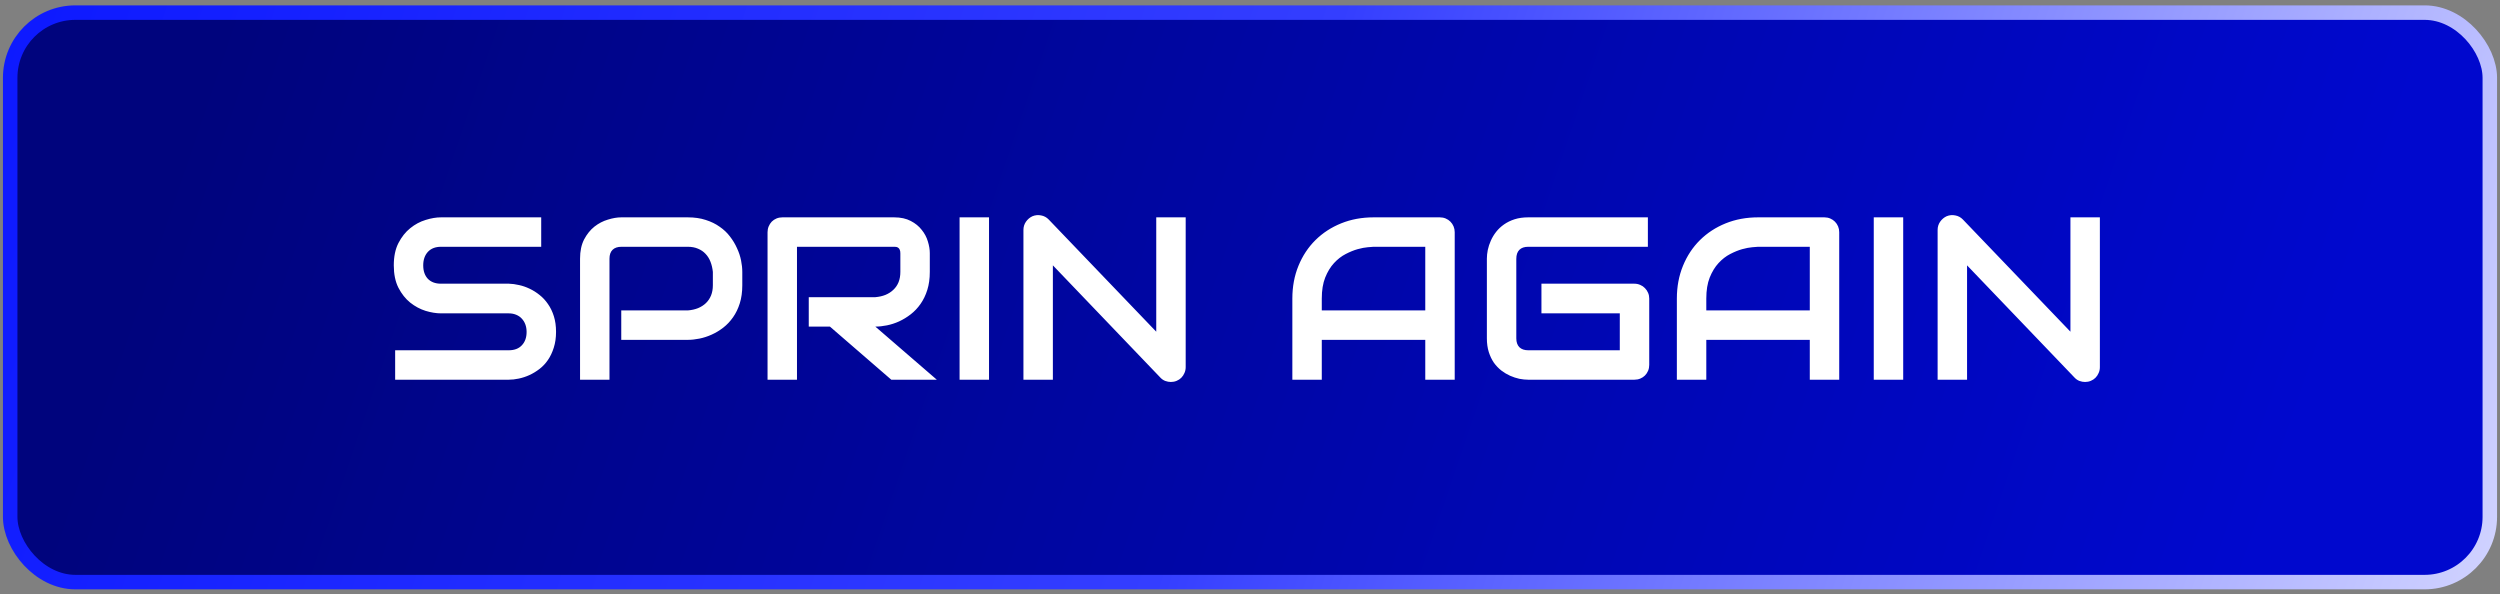 <svg width="425" height="101" viewBox="0 0 425 101" fill="none" xmlns="http://www.w3.org/2000/svg">
<rect x="0" y="0" width="425" height="101" fill="#808080" stroke="none"/>
<rect x="1.732" y="2.145" width="421.536" height="96.812" rx="11.087" fill="url(#paint0_linear_11504_1587)"/>
<rect x="1.732" y="2.145" width="421.536" height="96.812" rx="11.087" stroke="url(#paint1_linear_11504_1587)" stroke-width="2.464"/>
<path d="M94.527 56.428C94.527 57.416 94.398 58.308 94.142 59.103C93.898 59.886 93.571 60.579 93.16 61.182C92.75 61.785 92.268 62.299 91.717 62.722C91.165 63.146 90.594 63.492 90.004 63.762C89.413 64.031 88.81 64.23 88.194 64.358C87.591 64.487 87.02 64.551 86.481 64.551H67.175V59.546H86.481C87.444 59.546 88.188 59.264 88.714 58.699C89.253 58.135 89.522 57.378 89.522 56.428C89.522 55.966 89.452 55.543 89.311 55.158C89.169 54.773 88.964 54.439 88.695 54.157C88.438 53.874 88.117 53.656 87.732 53.502C87.36 53.348 86.943 53.271 86.481 53.271H74.971C74.162 53.271 73.29 53.13 72.353 52.848C71.416 52.553 70.543 52.084 69.735 51.443C68.939 50.801 68.272 49.961 67.733 48.921C67.207 47.882 66.944 46.611 66.944 45.11C66.944 43.609 67.207 42.345 67.733 41.318C68.272 40.279 68.939 39.438 69.735 38.797C70.543 38.142 71.416 37.674 72.353 37.391C73.29 37.096 74.162 36.949 74.971 36.949H92.005V41.953H74.971C74.021 41.953 73.277 42.242 72.738 42.819C72.212 43.397 71.948 44.16 71.948 45.11C71.948 46.072 72.212 46.836 72.738 47.401C73.277 47.952 74.021 48.228 74.971 48.228H86.481H86.519C87.058 48.241 87.629 48.318 88.233 48.459C88.836 48.587 89.432 48.793 90.023 49.075C90.626 49.357 91.197 49.717 91.736 50.153C92.275 50.577 92.75 51.09 93.16 51.693C93.584 52.296 93.917 52.989 94.161 53.772C94.405 54.554 94.527 55.44 94.527 56.428ZM126.19 48.498C126.19 49.64 126.049 50.66 125.767 51.558C125.485 52.456 125.1 53.252 124.612 53.945C124.137 54.625 123.585 55.209 122.957 55.697C122.328 56.184 121.667 56.582 120.974 56.89C120.294 57.198 119.601 57.422 118.895 57.564C118.202 57.705 117.548 57.775 116.932 57.775H105.614V52.771H116.932C117.574 52.719 118.151 52.591 118.664 52.386C119.19 52.168 119.64 51.879 120.012 51.52C120.384 51.16 120.673 50.73 120.878 50.23C121.083 49.717 121.186 49.139 121.186 48.498V46.226C121.122 45.598 120.987 45.02 120.782 44.494C120.576 43.968 120.294 43.519 119.935 43.147C119.588 42.775 119.165 42.486 118.664 42.28C118.164 42.062 117.586 41.953 116.932 41.953H105.652C104.985 41.953 104.478 42.126 104.132 42.473C103.785 42.819 103.612 43.32 103.612 43.974V64.551H98.608V43.974C98.608 42.691 98.838 41.6 99.3 40.702C99.775 39.804 100.359 39.079 101.052 38.527C101.758 37.975 102.521 37.577 103.343 37.334C104.164 37.077 104.921 36.949 105.614 36.949H116.932C118.061 36.949 119.075 37.096 119.973 37.391C120.871 37.674 121.661 38.059 122.341 38.546C123.034 39.021 123.618 39.573 124.092 40.202C124.58 40.83 124.978 41.491 125.286 42.184C125.607 42.864 125.838 43.557 125.979 44.263C126.12 44.956 126.19 45.61 126.19 46.226V48.498ZM158.066 46.226C158.066 47.368 157.925 48.389 157.642 49.287C157.36 50.185 156.975 50.981 156.487 51.674C156.013 52.354 155.461 52.938 154.832 53.425C154.203 53.913 153.542 54.317 152.849 54.638C152.169 54.946 151.476 55.17 150.771 55.312C150.078 55.453 149.423 55.523 148.807 55.523L159.259 64.551H151.521L141.089 55.523H137.489V50.519H148.807C149.436 50.467 150.007 50.339 150.52 50.134C151.046 49.916 151.496 49.627 151.868 49.268C152.253 48.908 152.548 48.478 152.753 47.978C152.958 47.465 153.061 46.881 153.061 46.226V43.07C153.061 42.787 153.023 42.576 152.946 42.434C152.881 42.28 152.792 42.171 152.676 42.107C152.573 42.03 152.458 41.985 152.33 41.972C152.214 41.96 152.105 41.953 152.002 41.953H135.487V64.551H130.483V39.47C130.483 39.124 130.547 38.797 130.675 38.489C130.804 38.181 130.977 37.911 131.195 37.68C131.426 37.449 131.695 37.269 132.003 37.141C132.311 37.013 132.645 36.949 133.004 36.949H152.002C153.119 36.949 154.062 37.154 154.832 37.565C155.602 37.962 156.224 38.469 156.699 39.085C157.187 39.688 157.533 40.343 157.738 41.048C157.957 41.754 158.066 42.415 158.066 43.031V46.226ZM168.133 64.551H163.128V36.949H168.133V64.551ZM201.567 62.414C201.567 62.773 201.496 63.107 201.355 63.415C201.227 63.723 201.047 63.993 200.816 64.224C200.598 64.442 200.335 64.615 200.027 64.743C199.719 64.872 199.392 64.936 199.045 64.936C198.737 64.936 198.423 64.878 198.102 64.763C197.794 64.647 197.518 64.461 197.275 64.204L178.989 45.11V64.551H173.984V39.085C173.984 38.572 174.125 38.11 174.408 37.699C174.703 37.276 175.075 36.962 175.524 36.756C175.999 36.564 176.486 36.519 176.987 36.621C177.487 36.711 177.917 36.942 178.276 37.314L196.562 56.389V36.949H201.567V62.414ZM247.301 64.551H242.296V57.775H224.703V64.551H219.699V50.75C219.699 48.735 220.045 46.881 220.738 45.187C221.431 43.493 222.394 42.037 223.626 40.818C224.857 39.599 226.314 38.649 227.995 37.969C229.676 37.289 231.511 36.949 233.5 36.949H244.779C245.126 36.949 245.453 37.013 245.761 37.141C246.069 37.269 246.339 37.449 246.57 37.68C246.801 37.911 246.98 38.181 247.109 38.489C247.237 38.797 247.301 39.124 247.301 39.47V64.551ZM224.703 52.771H242.296V41.953H233.5C233.346 41.953 233.019 41.979 232.518 42.03C232.031 42.069 231.46 42.178 230.805 42.357C230.164 42.537 229.483 42.813 228.765 43.185C228.046 43.557 227.385 44.071 226.782 44.725C226.179 45.379 225.679 46.201 225.281 47.189C224.896 48.164 224.703 49.351 224.703 50.75V52.771ZM280.37 62.029C280.37 62.389 280.306 62.722 280.177 63.03C280.049 63.338 279.869 63.608 279.638 63.839C279.42 64.057 279.157 64.23 278.849 64.358C278.541 64.487 278.207 64.551 277.848 64.551H259.793C259.331 64.551 258.831 64.499 258.292 64.397C257.766 64.281 257.24 64.108 256.713 63.877C256.2 63.646 255.706 63.351 255.231 62.992C254.757 62.62 254.333 62.177 253.961 61.663C253.602 61.137 253.313 60.534 253.095 59.854C252.877 59.161 252.768 58.385 252.768 57.525V43.974C252.768 43.512 252.819 43.018 252.922 42.492C253.037 41.953 253.21 41.427 253.441 40.914C253.672 40.388 253.974 39.887 254.346 39.412C254.718 38.938 255.161 38.521 255.674 38.161C256.2 37.789 256.803 37.494 257.483 37.276C258.164 37.058 258.933 36.949 259.793 36.949H280.139V41.953H259.793C259.139 41.953 258.638 42.126 258.292 42.473C257.945 42.819 257.772 43.333 257.772 44.013V57.525C257.772 58.167 257.945 58.667 258.292 59.026C258.651 59.373 259.152 59.546 259.793 59.546H275.365V53.271H262.045V48.228H277.848C278.207 48.228 278.541 48.299 278.849 48.44C279.157 48.568 279.42 48.748 279.638 48.979C279.869 49.21 280.049 49.479 280.177 49.787C280.306 50.082 280.37 50.403 280.37 50.75V62.029ZM312.668 64.551H307.664V57.775H290.071V64.551H285.066V50.75C285.066 48.735 285.413 46.881 286.106 45.187C286.799 43.493 287.761 42.037 288.993 40.818C290.225 39.599 291.681 38.649 293.362 37.969C295.043 37.289 296.878 36.949 298.867 36.949H310.147C310.493 36.949 310.821 37.013 311.129 37.141C311.437 37.269 311.706 37.449 311.937 37.68C312.168 37.911 312.348 38.181 312.476 38.489C312.604 38.797 312.668 39.124 312.668 39.47V64.551ZM290.071 52.771H307.664V41.953H298.867C298.713 41.953 298.386 41.979 297.886 42.03C297.398 42.069 296.827 42.178 296.173 42.357C295.531 42.537 294.851 42.813 294.132 43.185C293.414 43.557 292.753 44.071 292.15 44.725C291.547 45.379 291.046 46.201 290.648 47.189C290.263 48.164 290.071 49.351 290.071 50.75V52.771ZM323.544 64.551H318.539V36.949H323.544V64.551ZM356.978 62.414C356.978 62.773 356.908 63.107 356.766 63.415C356.638 63.723 356.458 63.993 356.227 64.224C356.009 64.442 355.746 64.615 355.438 64.743C355.13 64.872 354.803 64.936 354.457 64.936C354.149 64.936 353.834 64.878 353.513 64.763C353.205 64.647 352.93 64.461 352.686 64.204L334.4 45.11V64.551H329.395V39.085C329.395 38.572 329.536 38.11 329.819 37.699C330.114 37.276 330.486 36.962 330.935 36.756C331.41 36.564 331.898 36.519 332.398 36.621C332.898 36.711 333.328 36.942 333.688 37.314L351.974 56.389V36.949H356.978V62.414Z" fill="white"/>
<defs>
<linearGradient id="paint0_linear_11504_1587" x1="38.705" y1="0.913" x2="376.579" y2="115.906" gradientUnits="userSpaceOnUse">
<stop stop-color="#00047D"/>
<stop offset="1" stop-color="#0008CE"/>
</linearGradient>
<linearGradient id="paint1_linear_11504_1587" x1="-59.429" y1="-41.301" x2="479.715" y2="134.583" gradientUnits="userSpaceOnUse">
<stop stop-color="#000DFF"/>
<stop offset="0.506" stop-color="#343EFF"/>
<stop offset="1" stop-color="white"/>
</linearGradient>
</defs>
</svg>
